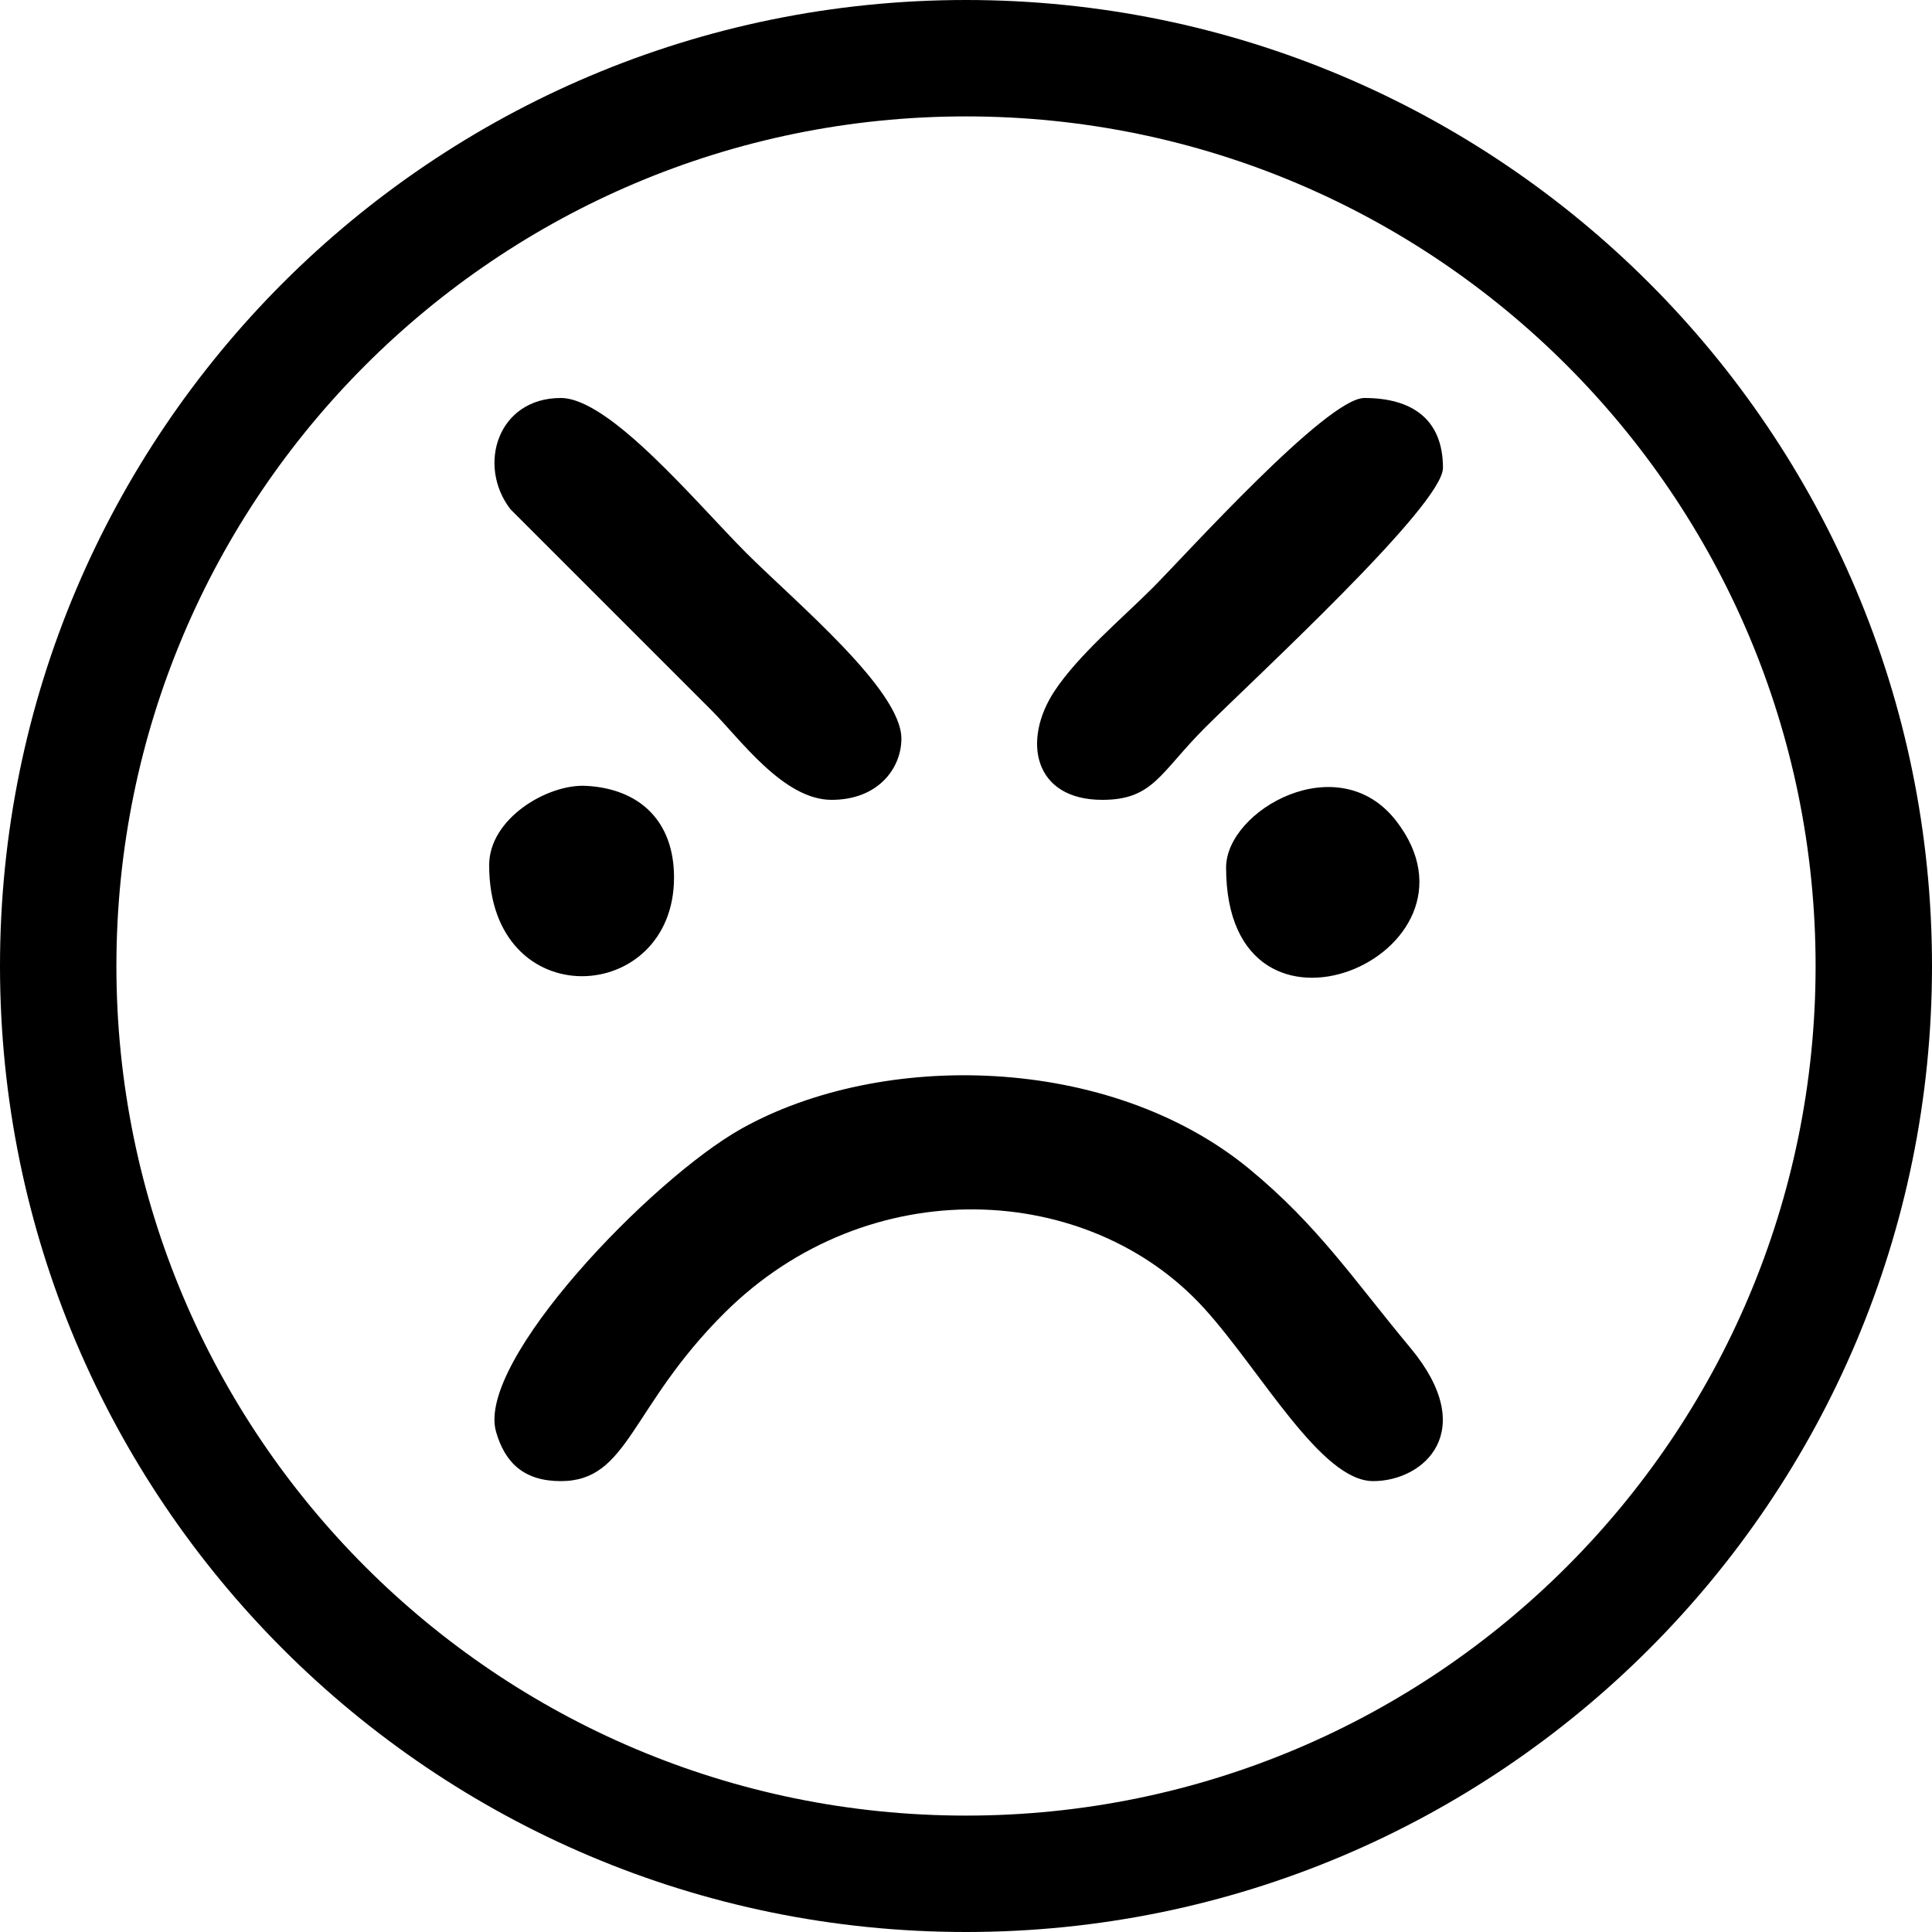 <svg xmlns="http://www.w3.org/2000/svg" width="16" height="16" viewBox="0 0 16 16">
    <path fill-rule="evenodd" clip-rule="evenodd" d="M4.644 12.266C5.209 12.266 5.215 11.654 6 10.873C7.19 9.689 9.021 9.782 9.977 10.84C10.447 11.36 10.94 12.266 11.372 12.266C11.793 12.266 12.254 11.852 11.68 11.162C11.217 10.607 10.917 10.15 10.343 9.678C9.187 8.729 7.302 8.696 6.139 9.348C5.394 9.766 3.941 11.275 4.108 11.857C4.182 12.115 4.34 12.266 4.644 12.266ZM8 0C10.209 0 12.209 0.896 13.657 2.343C15.105 3.791 16 5.791 16 8C16 10.209 15.105 12.209 13.657 13.657C12.209 15.105 10.209 16 8 16C5.791 16 3.791 15.105 2.343 13.657C0.896 12.209 0 10.209 0 8C0 5.791 0.896 3.791 2.343 2.343C3.791 0.896 5.791 0 8 0ZM12.975 3.025C11.702 1.752 9.943 0.964 8 0.964C6.057 0.964 4.298 1.752 3.025 3.025C1.752 4.298 0.964 6.057 0.964 8C0.964 9.943 1.752 11.702 3.025 12.975C4.298 14.248 6.057 15.036 8 15.036C9.943 15.036 11.702 14.248 12.975 12.975C14.248 11.702 15.036 9.943 15.036 8C15.036 6.057 14.248 4.298 12.975 3.025ZM4.051 7.165C4.051 8.418 5.582 8.33 5.582 7.267C5.582 6.797 5.294 6.53 4.851 6.508C4.536 6.492 4.051 6.777 4.051 7.165ZM10.154 7.184C10.154 8.876 12.415 7.901 11.563 6.799C11.084 6.179 10.154 6.71 10.154 7.184ZM6.887 6.624C7.274 6.624 7.465 6.361 7.465 6.117C7.465 5.714 6.594 4.992 6.181 4.58C5.764 4.162 5.05 3.296 4.644 3.296C4.122 3.296 3.948 3.854 4.227 4.217L5.892 5.882C6.129 6.119 6.487 6.624 6.887 6.624ZM9.129 6.624C9.551 6.624 9.606 6.4 9.979 6.027C10.388 5.618 11.95 4.184 11.95 3.875C11.95 3.466 11.687 3.296 11.299 3.296C10.987 3.296 9.816 4.598 9.545 4.869C9.287 5.127 8.931 5.424 8.733 5.723C8.463 6.132 8.559 6.624 9.129 6.624Z"/>
</svg>